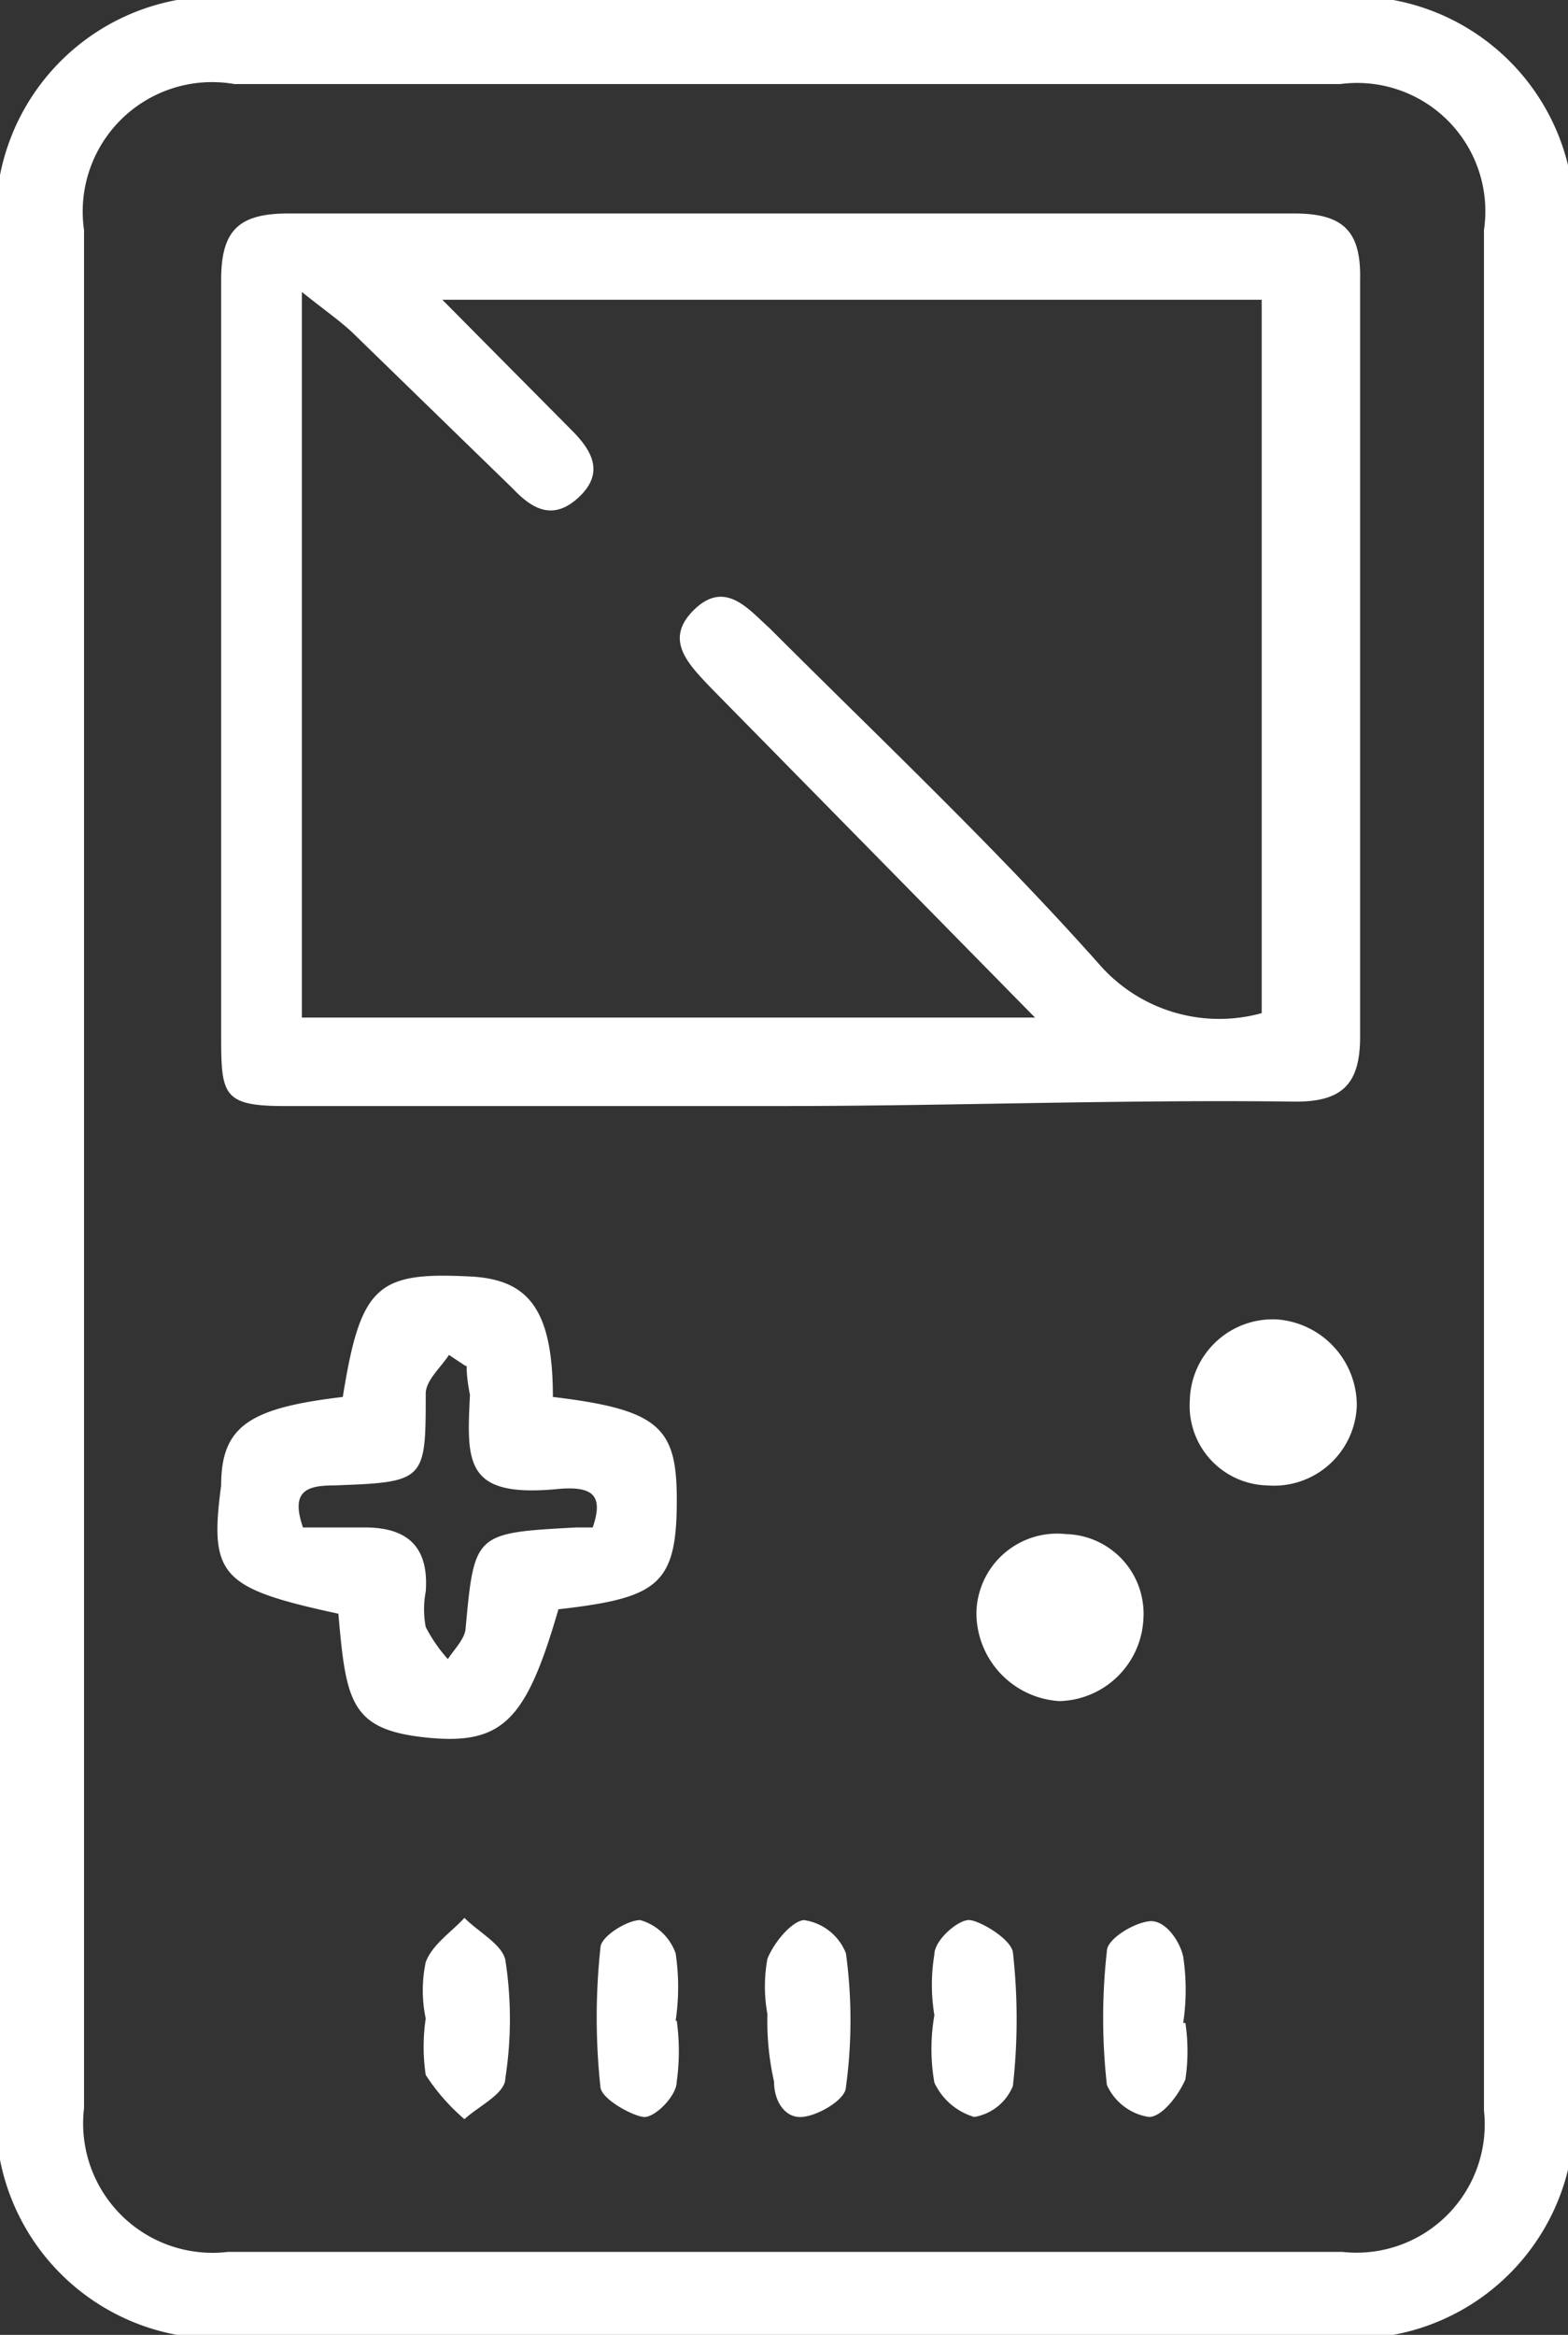 <svg id="Layer_1" data-name="Layer 1" xmlns="http://www.w3.org/2000/svg" width="14.18" height="21.11" viewBox="0 0 14.18 21.11"><rect x="0" y="0" width="14.18" height="21.11" fill="#333333" stroke="none"/><defs><style>.cls-1{fill:#fff;}</style></defs><title>game</title><path class="cls-1" d="M1.6,21.11A2,2,0,0,1,0,18.76V2.35A2,2,0,0,1,1.6,0h11a2,2,0,0,1,1.6,2.35V18.76a2,2,0,0,1-1.6,2.35ZM.76,10.52v8.54a1.17,1.17,0,0,0,1.3,1.3H12.14a1.16,1.16,0,0,0,1.28-1.28q0-8.52,0-17A1.16,1.16,0,0,0,12.12.76c-3.35,0-6.69,0-10,0A1.17,1.17,0,0,0,.76,2.08Z"/><path class="cls-1" d="M7.07,10H2.57C2,10,2,9.89,2,9.33c0-2.27,0-4.53,0-6.8,0-.45.16-.6.61-.6q4.55,0,9.09,0c.44,0,.61.15.6.6q0,3.42,0,6.84c0,.42-.15.59-.58.59C10.13,9.94,8.6,10,7.07,10Zm-4.34-.8H9.36L6.43,6.22C6.22,6,6,5.78,6.28,5.51s.49,0,.68.17c1,1,2.06,2,3,3.06a1.44,1.44,0,0,0,1.45.42V2.71H4L5.17,3.89c.18.18.3.38.07.6s-.42.12-.6-.07L3.18,3c-.12-.11-.25-.2-.45-.36Z"/><path class="cls-1" d="M5,12.63c1,.12,1.13.29,1.12,1s-.2.82-1.07.92c-.29,1-.5,1.23-1.19,1.16s-.73-.32-.8-1.12C2,14.36,1.89,14.25,2,13.43c0-.54.26-.7,1.1-.8.16-1,.31-1.13,1.13-1.09C4.76,11.56,5,11.81,5,12.63Zm-.79-.28-.15-.1c-.07.11-.2.22-.21.34,0,.8,0,.81-.83.84-.26,0-.39.06-.28.38h.56c.39,0,.58.18.55.58a.86.86,0,0,0,0,.32,1.37,1.37,0,0,0,.2.29c.06-.09.15-.18.16-.27.08-.87.08-.87,1-.92l.15,0c.1-.29,0-.37-.29-.35-.87.09-.85-.23-.82-.85C4.23,12.51,4.22,12.43,4.22,12.35Z"/><path class="cls-1" d="M12.27,12.71a.75.75,0,0,1-.81.72.72.72,0,0,1-.7-.77.75.75,0,0,1,.8-.73A.78.78,0,0,1,12.27,12.71Z"/><path class="cls-1" d="M10.34,14.64a.78.78,0,0,1-.76.74.8.8,0,0,1-.75-.8.73.73,0,0,1,.81-.71A.72.72,0,0,1,10.34,14.64Z"/><path class="cls-1" d="M3.85,18.25a1.24,1.24,0,0,1,0-.51c.06-.16.23-.27.35-.4.13.13.34.24.37.38a3.49,3.49,0,0,1,0,1.07c0,.14-.24.25-.37.37a1.86,1.86,0,0,1-.35-.4A1.73,1.73,0,0,1,3.85,18.25Z"/><path class="cls-1" d="M6.12,18.27a2,2,0,0,1,0,.55c0,.13-.2.33-.3.32s-.38-.16-.39-.27a5.9,5.9,0,0,1,0-1.26c0-.1.24-.25.36-.25a.48.48,0,0,1,.32.3,2.06,2.06,0,0,1,0,.61Z"/><path class="cls-1" d="M6.94,18.21a1.39,1.39,0,0,1,0-.5c.06-.15.22-.34.33-.35a.48.48,0,0,1,.38.3,4.46,4.46,0,0,1,0,1.21c0,.11-.25.26-.4.27S7,19,7,18.82A2.47,2.47,0,0,1,6.94,18.21Z"/><path class="cls-1" d="M8.45,18.22a1.68,1.68,0,0,1,0-.55c0-.13.22-.32.32-.31s.37.17.39.29a5.44,5.44,0,0,1,0,1.21.46.46,0,0,1-.35.28.58.58,0,0,1-.36-.31A1.76,1.76,0,0,1,8.45,18.22Z"/><path class="cls-1" d="M10.72,18.29a1.73,1.73,0,0,1,0,.51c-.06.14-.21.34-.33.34a.5.5,0,0,1-.38-.29,5.44,5.44,0,0,1,0-1.21c0-.11.25-.26.39-.27s.27.18.3.32a2,2,0,0,1,0,.6Z"/></svg>